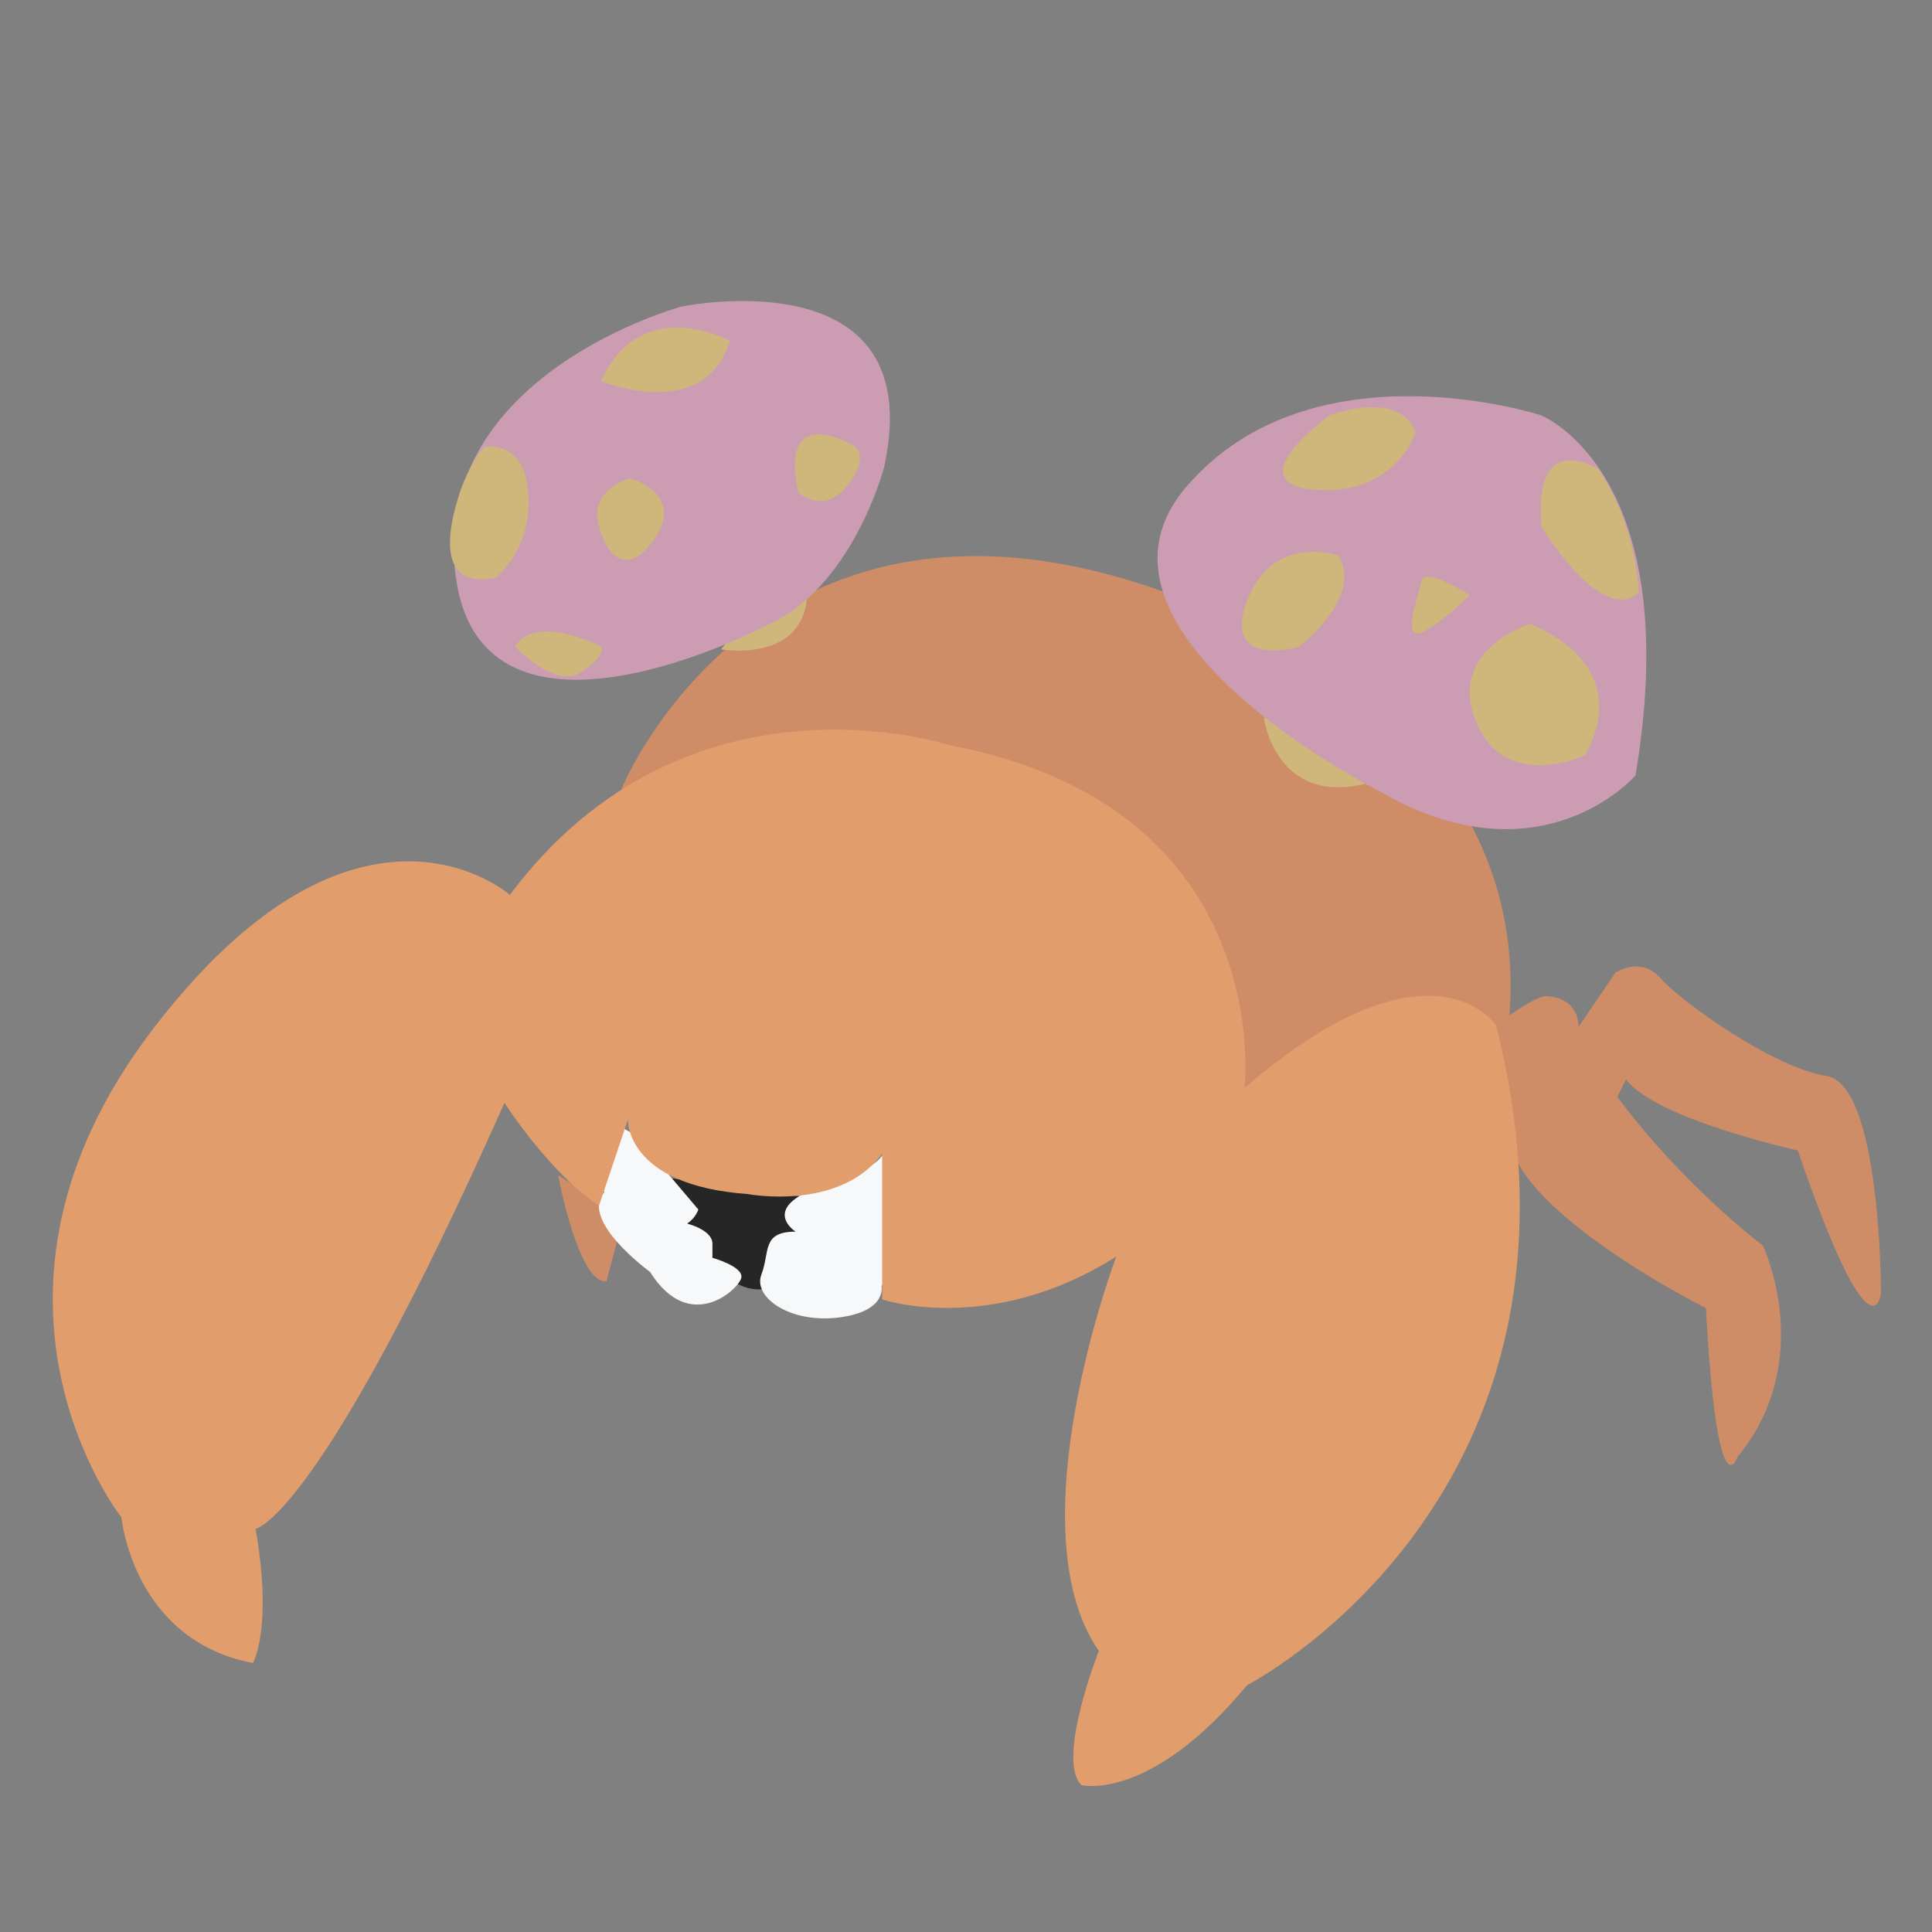 <?xml version="1.0" encoding="utf-8"?>
<!-- Generator: Adobe Illustrator 23.0.4, SVG Export Plug-In . SVG Version: 6.00 Build 0)  -->
<svg version="1.1" id="Layer_1" xmlns="http://www.w3.org/2000/svg" xmlns:xlink="http://www.w3.org/1999/xlink" x="0px" y="0px"
	 viewBox="0 0 288 288" style="enable-background:new 0 0 288 288;" xml:space="preserve">
<rect x="0" y="0" width="288" height="288" fill="#808080" stroke="none"/>
<style type="text/css">
	.st0{fill:#CE8D67;}
	.st1{fill:#262626;}
	.st2{fill:#F7F8F9;}
	.st3{fill:#E19D6C;}
	.st4{fill:#CFB77B;}
	.st5{fill:#CC9DB2;}
</style>
<path class="st0" d="M83.2,175.2c0,0,3,16.2,7.2,15.8l2.6-9.8L83.2,175.2z"/>
<path class="st1" d="M121.1,178.6l-21.3-3c0,0,5.1,17,13.6,16.6C122,191.8,121.1,178.6,121.1,178.6z"/>
<path class="st0" d="M92.6,117.7c0,0,22.2-54.9,87.7-26.8s40,79.2,40,79.2l-43-4.7L92.6,117.7z"/>
<path class="st0" d="M235.3,153.1l5.5-8.1c0,0,3.8-2.6,6.8,0.9c3,3.4,16.6,13.2,24.7,14.5s8.1,32.4,8.1,32.4s-1.3,11.1-12.4-21.3
	c0,0-21.3-4.7-25.6-10.6l-1.3,2.6c0,0,8.1,11.5,21.7,22.2c0,0,8.1,17-3.8,31.5c0,0-3,8.9-4.7-22.2c0,0-25.6-12.8-29-23.9
	c-3.4-11.1-5.1-16.2-5.1-16.2s8.1-6.4,10.2-6.4S235.3,149.6,235.3,153.1z"/>
<path class="st2" d="M131.4,170c0,0,8.5,4.3,1.3,12.8c0,0,5.5,2.1-1.3,8.9c0,0,0.9,3.8-6.4,4.7c-7.2,0.9-12.8-3-11.5-6.4
	c1.3-3.4,0-6.4,5.1-6.4c0,0-6-3.8,5.1-7.2C134.8,172.9,131.4,170,131.4,170z"/>
<path class="st2" d="M94.7,169.2l9.4,11.1c0,0-0.4,1.3-1.7,2.1c0,0,3.8,0.9,3.8,3s0,2.1,0,2.1s4.7,1.3,4.3,3
	c-0.4,1.7-7.7,8.5-13.6-0.9c0,0-10.6-7.7-6.8-11.9c0,0-4.3-6.4,0.9-10.6L94.7,169.2z"/>
<path class="st3" d="M141.6,111.1c0,0-39.2-13-65.6,22.3c0,0-22.6-20-53.2,20s-4.7,72.8-4.7,72.8s1.7,18.3,19.6,21.7
	c0,0,3-5.1,0.4-20c0,0,9.4-1.3,37.1-63.5c0,0,6.8,10.6,14.1,15.3l4.3-12.8c0,0-0.4,9.8,17.9,11.1c0,0,13.6,2.6,20-6v21.7
	c0,0,16.2,5.5,34.9-6.4c0,0-15.3,40.5-2.6,58.8c0,0-6.4,16.2-2.6,20c0,0,10.2,2.6,24.7-14.9c0,0,54.9-28.1,37.1-98.4
	c0,0-9.8-14.5-37.5,9.4C185.5,162.4,190.6,120.4,141.6,111.1z"/>
<path class="st4" d="M107.5,96.8c0,0,11.9,2.1,12.8-7.7S107.5,96.8,107.5,96.8z"/>
<path class="st4" d="M188.4,107c0,0,1.7,13.2,15.3,9.8C217.4,113.4,188.4,107,188.4,107z"/>
<path class="st5" d="M205.9,118.1c0,0-47.7-23.9-29-45.6s52.8-10.6,52.8-10.6s21.7,8.5,14.1,53.7
	C243.8,115.6,229.8,131.8,205.9,118.1z"/>
<path class="st5" d="M113.9,93.4c0,0-42.2,22.2-46-7.7s33.7-40,33.7-40s37.1-7.7,30.2,23.9C131.8,69.6,127.1,87.9,113.9,93.4"/>
<path class="st4" d="M72.2,66.6c0.8-0.1,2.3-0.1,3.7,0.8c1.9,1.2,2.5,3.4,2.7,5.1c1.3,8.9-4.7,13.6-4.7,13.6
	c-3.1,0.7-4.6-0.2-5.1-0.6c-3.1-2.4-1.2-9-0.5-11.3C69.3,70.8,70.9,68.2,72.2,66.6z"/>
<path class="st4" d="M93.9,71.3c0,0-6,1.7-4.7,6.8c1.3,5.1,4.3,7.7,8.1,2.6C101.1,75.5,97.7,72.5,93.9,71.3z"/>
<path class="st4" d="M89.6,96.4c0,0-9.8-5.1-12.8,0c0,0,6,6.4,9.8,3.8C90.5,97.7,89.6,96.4,89.6,96.4z"/>
<path class="st4" d="M108.8,50.8c0,0-13.2-7.2-19.2,6C89.6,56.8,105,63.2,108.8,50.8z"/>
<path class="st4" d="M127.5,66.6c0,0-11.5-7.2-8.5,6.8c0,0,3.8,3.4,7.2-0.9C129.7,68.3,127.5,66.6,127.5,66.6z"/>
<path class="st4" d="M219.1,88.7c0,0-6.8-4.3-7.2-2.1c-0.4,2.1-3,8.9,0,7.7C214.8,93,219.1,88.7,219.1,88.7z"/>
<path class="st4" d="M198.2,61.9c0,0-14.1,10.2-2.1,11.1c11.9,0.9,14.9-8.5,14.9-8.5S209.7,58.1,198.2,61.9z"/>
<path class="st4" d="M199.5,82.8c0,0-9.8-3.4-13.6,6.8s7.7,6.8,7.7,6.8S203.3,89.2,199.5,82.8z"/>
<path class="st4" d="M228.1,93c0,0-12.4,3.8-8.1,14.5s16.2,5.1,16.2,5.1S244.7,100.2,228.1,93z"/>
<path class="st4" d="M238.3,70c0,0-9.8-6.4-8.5,8.5c0,0,8.9,14.9,14.5,9.8C244.2,88.3,244.2,78.9,238.3,70z"/>
</svg>
